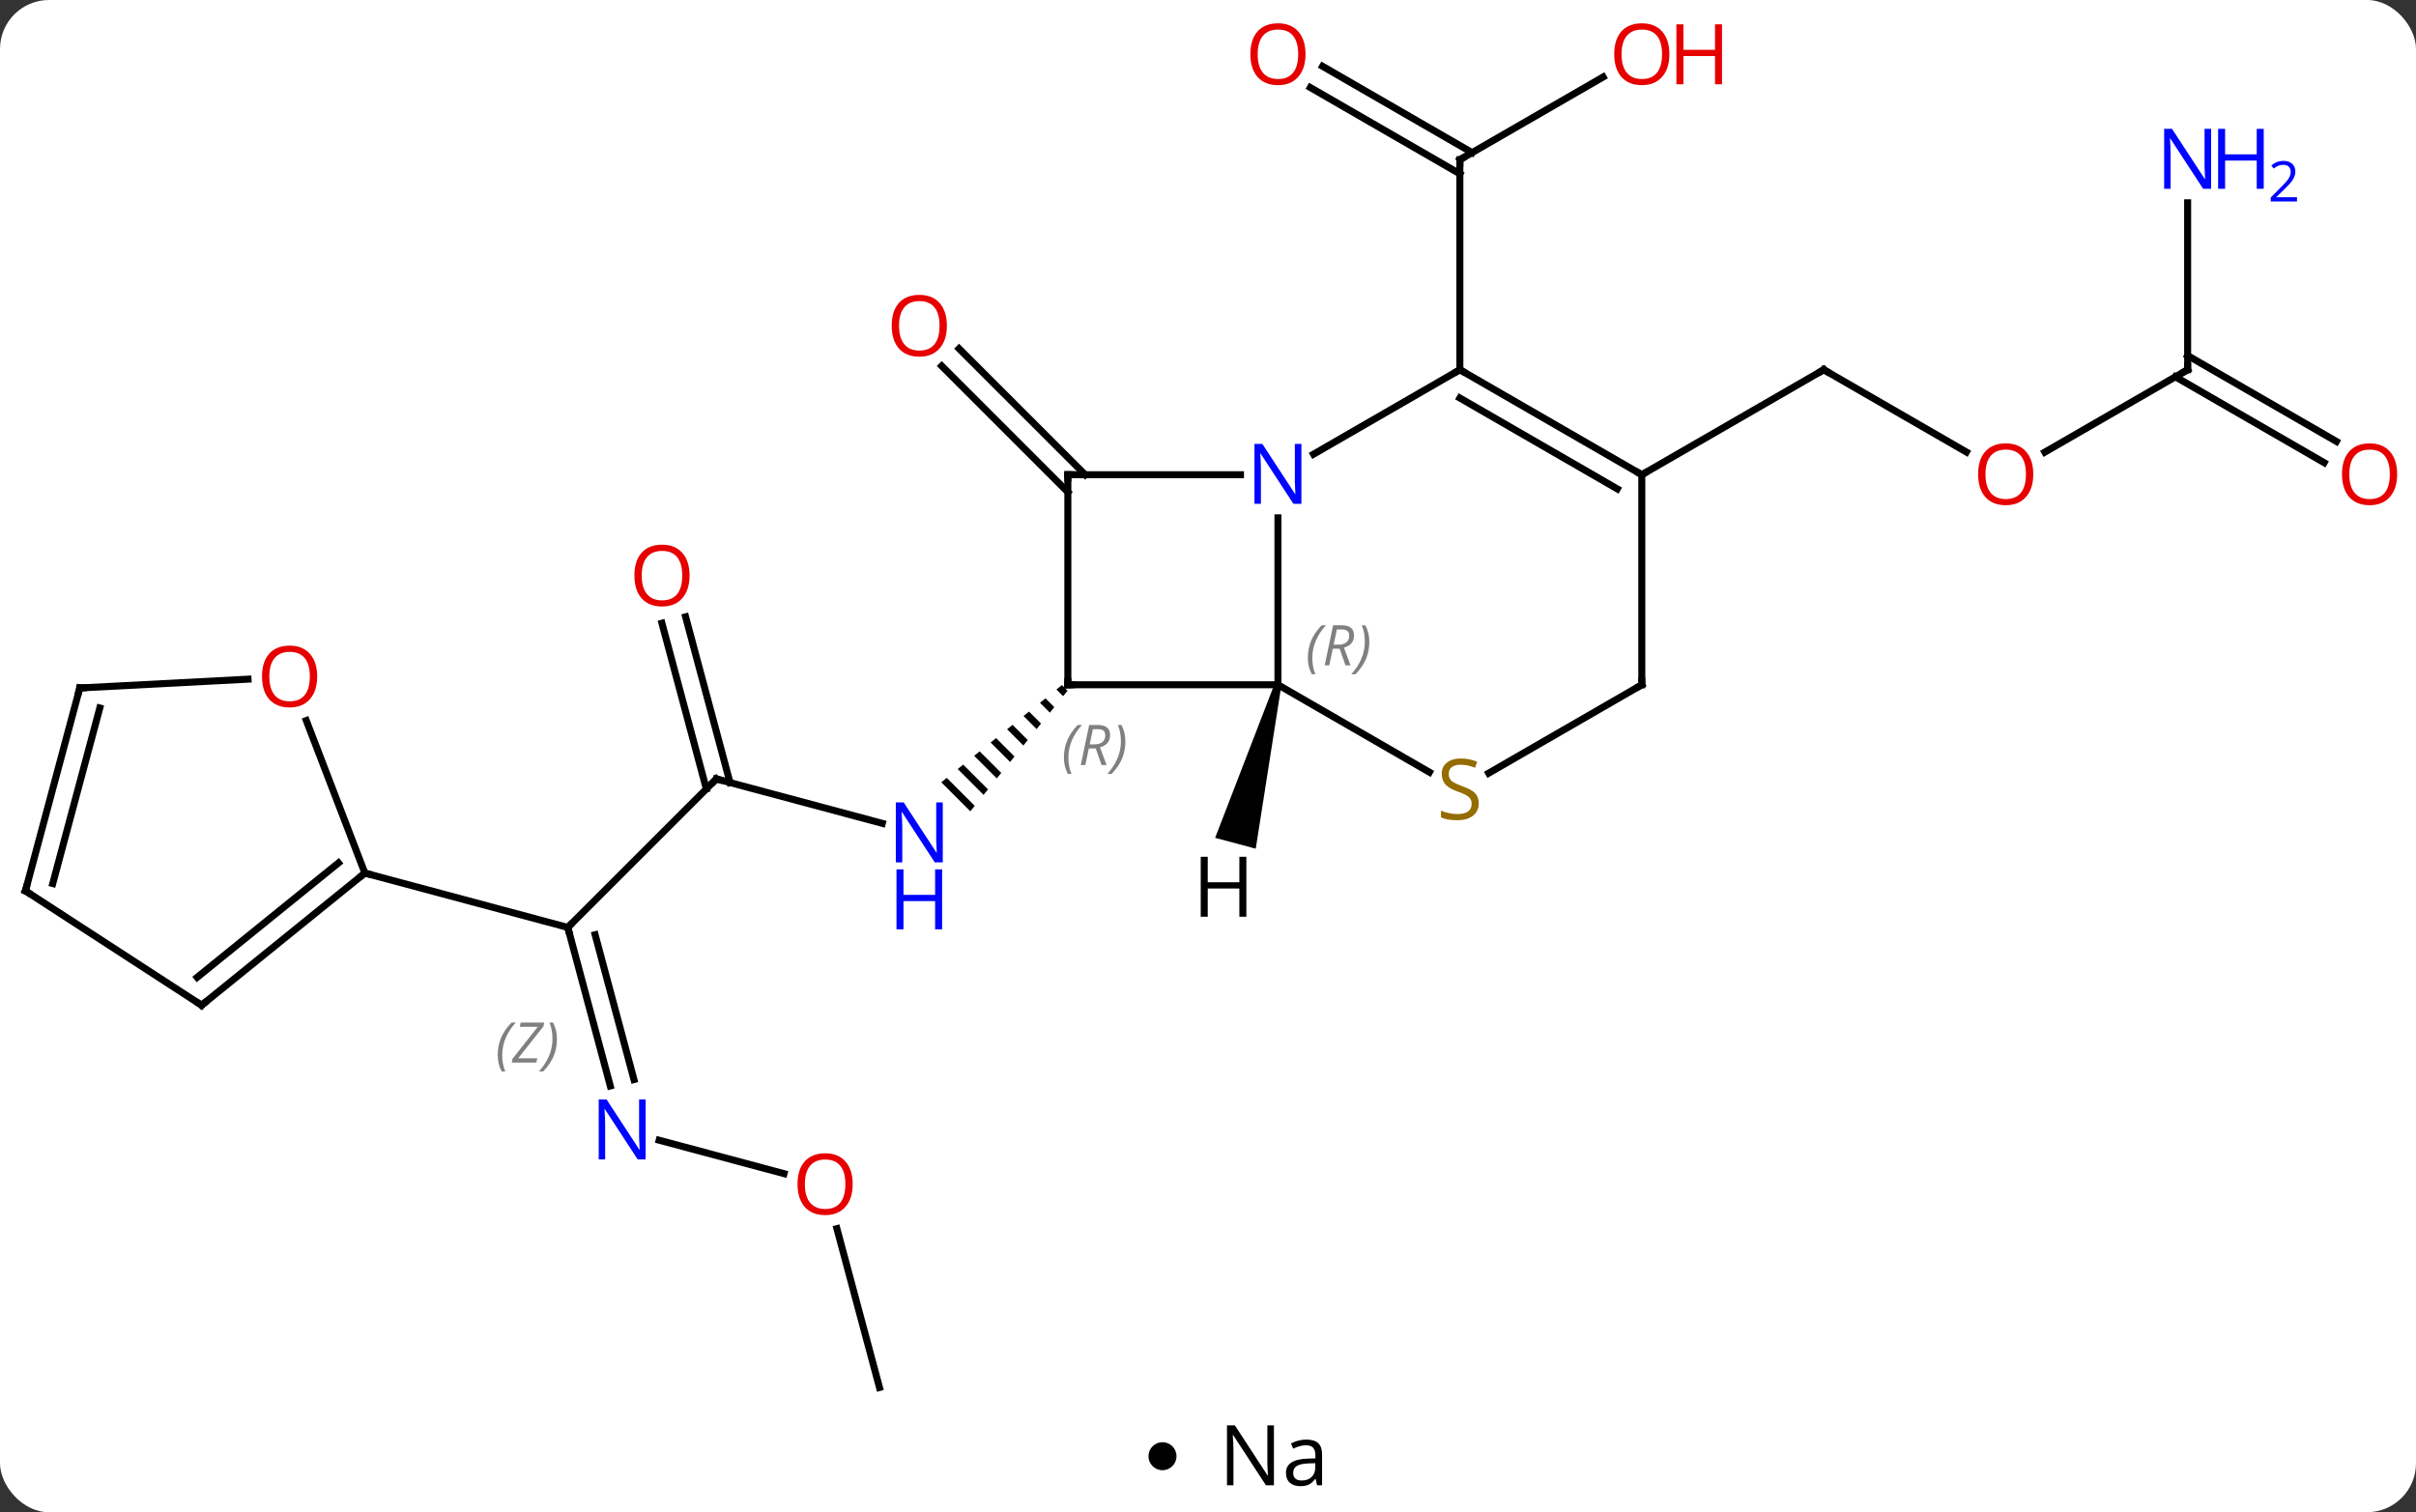 <svg width="345" viewBox="0 0 345 216" style="fill-opacity:1; color-rendering:auto; color-interpolation:auto; text-rendering:auto; stroke:black; stroke-linecap:square; stroke-miterlimit:10; shape-rendering:auto; stroke-opacity:1; fill:black; stroke-dasharray:none; font-weight:normal; stroke-width:1; font-family:'Open Sans'; font-style:normal; stroke-linejoin:miter; font-size:12; stroke-dashoffset:0; image-rendering:auto;" height="216" class="cas-substance-image" xmlns:xlink="http://www.w3.org/1999/xlink" xmlns="http://www.w3.org/2000/svg"><rect x="0" y="0" width="345" height="216" fill="#333333" stroke="none"/><svg class="cas-substance-single-component"><rect y="0" x="0" width="345" stroke="none" ry="7" rx="7" height="216" fill="white" class="cas-substance-group"/><svg y="0" x="0" width="345" viewBox="0 0 345 201" style="fill:black;" height="201" class="cas-substance-single-component-image"><svg><g><g transform="translate(171,103)" style="text-rendering:geometricPrecision; color-rendering:optimizeQuality; color-interpolation:linearRGB; stroke-linecap:butt; image-rendering:optimizeQuality;"><line y2="-92.001" y1="-80.19" x2="57.924" x1="37.467" style="fill:none;"/><line y2="-93.527" y1="-81.2" x2="17.867" x1="39.217" style="fill:none;"/><line y2="-90.496" y1="-78.169" x2="16.117" x1="37.467" style="fill:none;"/><line y2="-50.19" y1="-80.19" x2="37.467" x1="37.467" style="fill:none;"/><line y2="-32.715" y1="-50.725" x2="-18.513" x1="-36.523" style="fill:none;"/><line y2="-35.19" y1="-53.2" x2="-16.038" x1="-34.048" style="fill:none;"/><line y2="8.259" y1="14.607" x2="-68.706" x1="-45.009" style="fill:none;"/><path style="stroke:none;" d="M-19.36 -5.146 L-20.143 -4.515 L-20.143 -4.515 L-19.188 -3.56 L-18.557 -4.343 L-19.36 -5.146 ZM-21.709 -3.253 L-22.492 -2.622 L-21.081 -1.211 L-20.45 -1.994 L-21.709 -3.253 ZM-24.058 -1.359 L-24.842 -0.728 L-24.842 -0.728 L-22.975 1.139 L-22.344 0.355 L-22.344 0.355 L-24.058 -1.359 ZM-26.408 0.534 L-27.191 1.165 L-27.191 1.165 L-24.868 3.488 L-24.237 2.705 L-26.408 0.534 ZM-28.757 2.427 L-29.54 3.058 L-26.761 5.837 L-26.13 5.054 L-28.757 2.427 ZM-31.107 4.321 L-31.89 4.952 L-28.655 8.187 L-28.024 7.404 L-28.024 7.404 L-31.107 4.321 ZM-33.456 6.214 L-34.239 6.845 L-30.548 10.536 L-30.548 10.536 L-29.917 9.753 L-29.917 9.753 L-33.456 6.214 ZM-35.805 8.107 L-36.588 8.738 L-36.588 8.738 L-32.441 12.885 L-31.81 12.102 L-35.805 8.107 Z"/><line y2="29.472" y1="8.259" x2="-89.919" x1="-68.706" style="fill:none;"/><line y2="-14.89" y1="8.782" x2="-73.096" x1="-66.754" style="fill:none;"/><line y2="-13.985" y1="9.688" x2="-76.477" x1="-70.135" style="fill:none;"/><line y2="52.111" y1="29.472" x2="-83.853" x1="-89.919" style="fill:none;"/><line y2="51.205" y1="30.518" x2="-80.472" x1="-86.015" style="fill:none;"/></g><g transform="translate(171,103)" style="stroke-linecap:butt; font-size:8.4px; fill:gray; text-rendering:geometricPrecision; image-rendering:optimizeQuality; color-rendering:optimizeQuality; font-family:'Open Sans'; font-style:italic; stroke:gray; color-interpolation:linearRGB;"><path style="stroke:none;" d="M-99.925 47.713 Q-99.925 46.385 -99.457 45.26 Q-98.988 44.135 -97.957 43.056 L-97.347 43.056 Q-98.316 44.119 -98.8 45.291 Q-99.285 46.463 -99.285 47.697 Q-99.285 49.025 -98.847 50.041 L-99.363 50.041 Q-99.925 49.01 -99.925 47.713 ZM-94.412 48.775 L-97.928 48.775 L-97.819 48.244 L-94.209 43.666 L-96.772 43.666 L-96.647 43.056 L-93.287 43.056 L-93.397 43.603 L-97.006 48.166 L-94.272 48.166 L-94.412 48.775 ZM-91.467 45.4 Q-91.467 46.728 -91.944 47.861 Q-92.42 48.994 -93.436 50.041 L-94.045 50.041 Q-92.108 47.885 -92.108 45.4 Q-92.108 44.072 -92.545 43.056 L-92.03 43.056 Q-91.467 44.119 -91.467 45.4 Z"/><line y2="21.705" y1="29.472" x2="-118.896" x1="-89.919" style="fill:none; stroke:black;"/><line y2="64.641" y1="59.864" x2="-59.044" x1="-76.872" style="fill:none; stroke:black;"/><line y2="95.19" y1="72.496" x2="-45.411" x1="-51.491" style="fill:none; stroke:black;"/><line y2="-38.431" y1="-50.19" x2="109.796" x1="89.427" style="fill:none; stroke:black;"/><line y2="-35.19" y1="-50.19" x2="63.447" x1="89.427" style="fill:none; stroke:black;"/><line y2="-50.19" y1="-38.416" x2="141.39" x1="120.998" style="fill:none; stroke:black;"/><line y2="-74.034" y1="-50.19" x2="141.39" x1="141.39" style="fill:none; stroke:black;"/><line y2="-36.916" y1="-49.18" x2="160.881" x1="139.64" style="fill:none; stroke:black;"/><line y2="-39.947" y1="-52.211" x2="162.631" x1="141.39" style="fill:none; stroke:black;"/><line y2="-5.19" y1="-29.034" x2="11.487" x1="11.487" style="fill:none; stroke:black;"/><line y2="-50.19" y1="-38.125" x2="37.467" x1="16.571" style="fill:none; stroke:black;"/><line y2="-35.19" y1="-35.19" x2="-18.513" x1="6.135" style="fill:none; stroke:black;"/><line y2="-5.19" y1="-5.19" x2="-18.513" x1="11.487" style="fill:none; stroke:black;"/><line y2="7.299" y1="-5.19" x2="33.118" x1="11.487" style="fill:none; stroke:black;"/><line y2="-35.19" y1="-50.19" x2="63.447" x1="37.467" style="fill:none; stroke:black;"/><line y2="-33.169" y1="-46.148" x2="59.947" x1="37.467" style="fill:none; stroke:black;"/><line y2="-5.19" y1="-35.19" x2="-18.513" x1="-18.513" style="fill:none; stroke:black;"/><line y2="-5.19" y1="7.432" x2="63.447" x1="41.586" style="fill:none; stroke:black;"/><line y2="-5.19" y1="-35.19" x2="63.447" x1="63.447" style="fill:none; stroke:black;"/><line y2="40.587" y1="21.705" x2="-142.209" x1="-118.896" style="fill:none; stroke:black;"/><line y2="36.595" y1="20.257" x2="-142.842" x1="-122.669" style="fill:none; stroke:black;"/><line y2="-0.081" y1="21.705" x2="-127.26" x1="-118.896" style="fill:none; stroke:black;"/><line y2="24.246" y1="40.587" x2="-167.37" x1="-142.209" style="fill:none; stroke:black;"/><line y2="-4.731" y1="-5.989" x2="-159.606" x1="-135.583" style="fill:none; stroke:black;"/><line y2="-4.731" y1="24.246" x2="-159.606" x1="-167.37" style="fill:none; stroke:black;"/><line y2="-1.873" y1="23.2" x2="-156.748" x1="-163.466" style="fill:none; stroke:black;"/><path style="fill:black; stroke:none;" d="M11.004 -5.319 L11.97 -5.061 L8.317 18.226 L2.521 16.672 Z"/><path style="fill:none; stroke-miterlimit:5; stroke:black;" d="M37.9 -80.44 L37.467 -80.19 L37.467 -79.69"/></g><g transform="translate(171,103)" style="stroke-linecap:butt; fill:rgb(230,0,0); text-rendering:geometricPrecision; color-rendering:optimizeQuality; image-rendering:optimizeQuality; font-family:'Open Sans'; stroke:rgb(230,0,0); color-interpolation:linearRGB; stroke-miterlimit:5;"><path style="stroke:none;" d="M67.385 -95.26 Q67.385 -93.198 66.345 -92.018 Q65.306 -90.838 63.463 -90.838 Q61.572 -90.838 60.541 -92.002 Q59.51 -93.167 59.51 -95.276 Q59.51 -97.37 60.541 -98.518 Q61.572 -99.667 63.463 -99.667 Q65.322 -99.667 66.353 -98.495 Q67.385 -97.323 67.385 -95.26 ZM60.556 -95.26 Q60.556 -93.526 61.299 -92.62 Q62.041 -91.713 63.463 -91.713 Q64.885 -91.713 65.611 -92.612 Q66.338 -93.51 66.338 -95.26 Q66.338 -96.995 65.611 -97.885 Q64.885 -98.776 63.463 -98.776 Q62.041 -98.776 61.299 -97.877 Q60.556 -96.979 60.556 -95.26 Z"/><path style="stroke:none;" d="M74.9 -90.963 L73.9 -90.963 L73.9 -94.995 L69.385 -94.995 L69.385 -90.963 L68.385 -90.963 L68.385 -99.526 L69.385 -99.526 L69.385 -95.885 L73.9 -95.885 L73.9 -99.526 L74.9 -99.526 L74.9 -90.963 Z"/><path style="stroke:none;" d="M15.425 -95.26 Q15.425 -93.198 14.385 -92.018 Q13.346 -90.838 11.503 -90.838 Q9.612 -90.838 8.581 -92.002 Q7.55 -93.167 7.55 -95.276 Q7.55 -97.37 8.581 -98.518 Q9.612 -99.667 11.503 -99.667 Q13.362 -99.667 14.393 -98.495 Q15.425 -97.323 15.425 -95.26 ZM8.596 -95.26 Q8.596 -93.526 9.339 -92.62 Q10.081 -91.713 11.503 -91.713 Q12.925 -91.713 13.651 -92.612 Q14.378 -93.51 14.378 -95.26 Q14.378 -96.995 13.651 -97.885 Q12.925 -98.776 11.503 -98.776 Q10.081 -98.776 9.339 -97.877 Q8.596 -96.979 8.596 -95.26 Z"/><path style="stroke:none;" d="M-35.788 -56.473 Q-35.788 -54.411 -36.828 -53.231 Q-37.867 -52.051 -39.71 -52.051 Q-41.601 -52.051 -42.632 -53.215 Q-43.663 -54.38 -43.663 -56.489 Q-43.663 -58.583 -42.632 -59.731 Q-41.601 -60.88 -39.71 -60.88 Q-37.851 -60.88 -36.82 -59.708 Q-35.788 -58.536 -35.788 -56.473 ZM-42.617 -56.473 Q-42.617 -54.739 -41.874 -53.833 Q-41.132 -52.926 -39.71 -52.926 Q-38.288 -52.926 -37.562 -53.825 Q-36.835 -54.723 -36.835 -56.473 Q-36.835 -58.208 -37.562 -59.098 Q-38.288 -59.989 -39.71 -59.989 Q-41.132 -59.989 -41.874 -59.09 Q-42.617 -58.192 -42.617 -56.473 Z"/><path style="fill:rgb(0,5,255); stroke:none;" d="M-36.374 20.179 L-37.515 20.179 L-42.203 12.992 L-42.249 12.992 Q-42.156 14.257 -42.156 15.304 L-42.156 20.179 L-43.078 20.179 L-43.078 11.617 L-41.953 11.617 L-37.281 18.773 L-37.234 18.773 Q-37.234 18.617 -37.281 17.757 Q-37.328 16.898 -37.312 16.523 L-37.312 11.617 L-36.374 11.617 L-36.374 20.179 Z"/><path style="fill:rgb(0,5,255); stroke:none;" d="M-36.468 29.742 L-37.468 29.742 L-37.468 25.71 L-41.984 25.71 L-41.984 29.742 L-42.984 29.742 L-42.984 21.179 L-41.984 21.179 L-41.984 24.82 L-37.468 24.82 L-37.468 21.179 L-36.468 21.179 L-36.468 29.742 Z"/><path style="fill:none; stroke:black;" d="M-68.223 8.388 L-68.706 8.259 L-69.06 8.613"/><path style="fill:none; stroke:black;" d="M-89.79 29.955 L-89.919 29.472 L-89.565 29.118"/><path style="stroke:none;" d="M-72.532 -20.791 Q-72.532 -18.729 -73.572 -17.549 Q-74.611 -16.369 -76.454 -16.369 Q-78.345 -16.369 -79.376 -17.534 Q-80.407 -18.698 -80.407 -20.807 Q-80.407 -22.901 -79.376 -24.049 Q-78.345 -25.198 -76.454 -25.198 Q-74.595 -25.198 -73.564 -24.026 Q-72.532 -22.854 -72.532 -20.791 ZM-79.361 -20.791 Q-79.361 -19.057 -78.618 -18.151 Q-77.876 -17.244 -76.454 -17.244 Q-75.032 -17.244 -74.306 -18.143 Q-73.579 -19.041 -73.579 -20.791 Q-73.579 -22.526 -74.306 -23.416 Q-75.032 -24.307 -76.454 -24.307 Q-77.876 -24.307 -78.618 -23.409 Q-79.361 -22.51 -79.361 -20.791 Z"/><path style="fill:rgb(0,5,255); stroke:none;" d="M-78.803 62.605 L-79.944 62.605 L-84.632 55.418 L-84.678 55.418 Q-84.585 56.683 -84.585 57.73 L-84.585 62.605 L-85.507 62.605 L-85.507 54.043 L-84.382 54.043 L-79.71 61.199 L-79.663 61.199 Q-79.663 61.043 -79.71 60.183 Q-79.757 59.324 -79.741 58.949 L-79.741 54.043 L-78.803 54.043 L-78.803 62.605 Z"/><path style="stroke:none;" d="M-49.237 66.143 Q-49.237 68.205 -50.277 69.385 Q-51.316 70.565 -53.159 70.565 Q-55.05 70.565 -56.081 69.4 Q-57.112 68.236 -57.112 66.127 Q-57.112 64.033 -56.081 62.885 Q-55.05 61.736 -53.159 61.736 Q-51.3 61.736 -50.269 62.908 Q-49.237 64.08 -49.237 66.143 ZM-56.066 66.143 Q-56.066 67.877 -55.323 68.783 Q-54.581 69.69 -53.159 69.69 Q-51.737 69.69 -51.011 68.791 Q-50.284 67.893 -50.284 66.143 Q-50.284 64.408 -51.011 63.518 Q-51.737 62.627 -53.159 62.627 Q-54.581 62.627 -55.323 63.526 Q-56.066 64.424 -56.066 66.143 Z"/><path style="fill:none; stroke:black;" d="M89.86 -49.94 L89.427 -50.19 L88.994 -49.94"/><path style="stroke:none;" d="M119.347 -35.26 Q119.347 -33.198 118.308 -32.018 Q117.269 -30.838 115.426 -30.838 Q113.535 -30.838 112.504 -32.002 Q111.472 -33.167 111.472 -35.276 Q111.472 -37.37 112.504 -38.518 Q113.535 -39.667 115.426 -39.667 Q117.285 -39.667 118.316 -38.495 Q119.347 -37.323 119.347 -35.26 ZM112.519 -35.26 Q112.519 -33.526 113.262 -32.62 Q114.004 -31.713 115.426 -31.713 Q116.847 -31.713 117.574 -32.612 Q118.301 -33.51 118.301 -35.26 Q118.301 -36.995 117.574 -37.885 Q116.847 -38.776 115.426 -38.776 Q114.004 -38.776 113.262 -37.877 Q112.519 -36.979 112.519 -35.26 Z"/><path style="fill:none; stroke:black;" d="M140.957 -49.94 L141.39 -50.19 L141.39 -50.69"/><path style="fill:rgb(0,5,255); stroke:none;" d="M144.742 -76.034 L143.601 -76.034 L138.913 -83.221 L138.867 -83.221 Q138.96 -81.956 138.96 -80.909 L138.96 -76.034 L138.038 -76.034 L138.038 -84.596 L139.163 -84.596 L143.835 -77.44 L143.882 -77.44 Q143.882 -77.596 143.835 -78.456 Q143.788 -79.315 143.804 -79.69 L143.804 -84.596 L144.742 -84.596 L144.742 -76.034 Z"/><path style="fill:rgb(0,5,255); stroke:none;" d="M152.257 -76.034 L151.257 -76.034 L151.257 -80.065 L146.742 -80.065 L146.742 -76.034 L145.742 -76.034 L145.742 -84.596 L146.742 -84.596 L146.742 -80.956 L151.257 -80.956 L151.257 -84.596 L152.257 -84.596 L152.257 -76.034 Z"/><path style="fill:rgb(0,5,255); stroke:none;" d="M157.007 -74.224 L153.257 -74.224 L153.257 -74.787 L154.757 -76.302 Q155.445 -76.99 155.663 -77.287 Q155.882 -77.584 155.992 -77.865 Q156.101 -78.146 156.101 -78.474 Q156.101 -78.927 155.827 -79.193 Q155.554 -79.459 155.054 -79.459 Q154.71 -79.459 154.39 -79.342 Q154.07 -79.224 153.679 -78.927 L153.335 -79.365 Q154.117 -80.021 155.054 -80.021 Q155.851 -80.021 156.312 -79.607 Q156.773 -79.193 156.773 -78.506 Q156.773 -77.959 156.468 -77.427 Q156.163 -76.896 155.32 -76.084 L154.07 -74.865 L154.07 -74.834 L157.007 -74.834 L157.007 -74.224 Z"/><path style="stroke:none;" d="M171.308 -35.26 Q171.308 -33.198 170.268 -32.018 Q169.229 -30.838 167.386 -30.838 Q165.495 -30.838 164.464 -32.002 Q163.433 -33.167 163.433 -35.276 Q163.433 -37.37 164.464 -38.518 Q165.495 -39.667 167.386 -39.667 Q169.245 -39.667 170.276 -38.495 Q171.308 -37.323 171.308 -35.26 ZM164.479 -35.26 Q164.479 -33.526 165.222 -32.62 Q165.964 -31.713 167.386 -31.713 Q168.808 -31.713 169.534 -32.612 Q170.261 -33.51 170.261 -35.26 Q170.261 -36.995 169.534 -37.885 Q168.808 -38.776 167.386 -38.776 Q165.964 -38.776 165.222 -37.877 Q164.479 -36.979 164.479 -35.26 Z"/><path style="fill:rgb(0,5,255); stroke:none;" d="M14.839 -31.034 L13.698 -31.034 L9.01 -38.221 L8.964 -38.221 Q9.057 -36.956 9.057 -35.909 L9.057 -31.034 L8.135 -31.034 L8.135 -39.596 L9.26 -39.596 L13.932 -32.44 L13.979 -32.44 Q13.979 -32.596 13.932 -33.456 Q13.885 -34.315 13.901 -34.69 L13.901 -39.596 L14.839 -39.596 L14.839 -31.034 Z"/></g><g transform="translate(171,103)" style="stroke-linecap:butt; font-size:8.4px; fill:gray; text-rendering:geometricPrecision; image-rendering:optimizeQuality; color-rendering:optimizeQuality; font-family:'Open Sans'; font-style:italic; stroke:gray; color-interpolation:linearRGB; stroke-miterlimit:5;"><path style="stroke:none;" d="M15.759 -9.026 Q15.759 -10.354 16.227 -11.479 Q16.696 -12.604 17.727 -13.682 L18.337 -13.682 Q17.368 -12.62 16.884 -11.448 Q16.399 -10.276 16.399 -9.041 Q16.399 -7.713 16.837 -6.698 L16.321 -6.698 Q15.759 -7.729 15.759 -9.026 ZM19.319 -10.338 L18.819 -7.963 L18.163 -7.963 L19.366 -13.682 L20.616 -13.682 Q22.35 -13.682 22.35 -12.245 Q22.35 -10.885 20.913 -10.495 L21.85 -7.963 L21.131 -7.963 L20.303 -10.338 L19.319 -10.338 ZM19.897 -13.088 Q19.506 -11.166 19.444 -10.916 L20.1 -10.916 Q20.85 -10.916 21.256 -11.245 Q21.663 -11.573 21.663 -12.198 Q21.663 -12.666 21.405 -12.877 Q21.147 -13.088 20.553 -13.088 L19.897 -13.088 ZM24.536 -11.338 Q24.536 -10.01 24.059 -8.877 Q23.583 -7.745 22.567 -6.698 L21.958 -6.698 Q23.895 -8.854 23.895 -11.338 Q23.895 -12.666 23.458 -13.682 L23.973 -13.682 Q24.536 -12.62 24.536 -11.338 Z"/><path style="fill:none; stroke:black;" d="M37.9 -49.94 L37.467 -50.19 L37.034 -49.94"/><path style="fill:none; stroke:black;" d="M-18.013 -35.19 L-18.513 -35.19 L-18.513 -34.69"/><path style="fill:none; stroke:black;" d="M-18.013 -5.19 L-18.513 -5.19 L-18.513 -5.69"/><path style="stroke:none;" d="M-19.075 5.213 Q-19.075 3.885 -18.606 2.76 Q-18.137 1.635 -17.106 0.557 L-16.497 0.557 Q-17.465 1.619 -17.95 2.791 Q-18.434 3.963 -18.434 5.197 Q-18.434 6.525 -17.997 7.541 L-18.512 7.541 Q-19.075 6.51 -19.075 5.213 ZM-15.515 3.9 L-16.015 6.275 L-16.671 6.275 L-15.468 0.557 L-14.218 0.557 Q-12.483 0.557 -12.483 1.994 Q-12.483 3.353 -13.921 3.744 L-12.983 6.275 L-13.702 6.275 L-14.53 3.9 L-15.515 3.9 ZM-14.937 1.15 Q-15.327 3.072 -15.39 3.322 L-14.733 3.322 Q-13.983 3.322 -13.577 2.994 Q-13.171 2.666 -13.171 2.041 Q-13.171 1.572 -13.429 1.361 Q-13.687 1.15 -14.28 1.15 L-14.937 1.15 ZM-10.297 2.9 Q-10.297 4.229 -10.774 5.361 Q-11.251 6.494 -12.266 7.541 L-12.876 7.541 Q-10.938 5.385 -10.938 2.9 Q-10.938 1.572 -11.376 0.557 L-10.86 0.557 Q-10.297 1.619 -10.297 2.9 Z"/></g><g transform="translate(171,103)" style="stroke-linecap:butt; fill:rgb(148,108,0); text-rendering:geometricPrecision; color-rendering:optimizeQuality; image-rendering:optimizeQuality; font-family:'Open Sans'; stroke:rgb(148,108,0); color-interpolation:linearRGB; stroke-miterlimit:5;"><path style="stroke:none;" d="M40.162 11.748 Q40.162 12.873 39.342 13.513 Q38.522 14.154 37.115 14.154 Q35.584 14.154 34.772 13.748 L34.772 12.794 Q35.303 13.013 35.92 13.146 Q36.537 13.279 37.147 13.279 Q38.147 13.279 38.647 12.896 Q39.147 12.513 39.147 11.841 Q39.147 11.404 38.967 11.115 Q38.787 10.826 38.373 10.583 Q37.959 10.341 37.1 10.044 Q35.912 9.623 35.397 9.037 Q34.881 8.451 34.881 7.497 Q34.881 6.513 35.623 5.927 Q36.365 5.341 37.6 5.341 Q38.865 5.341 39.944 5.81 L39.631 6.669 Q38.569 6.232 37.569 6.232 Q36.772 6.232 36.326 6.568 Q35.881 6.904 35.881 7.513 Q35.881 7.951 36.045 8.24 Q36.209 8.529 36.6 8.763 Q36.99 8.998 37.803 9.294 Q39.147 9.763 39.654 10.318 Q40.162 10.873 40.162 11.748 Z"/><path style="fill:none; stroke:black;" d="M63.014 -35.44 L63.447 -35.19 L63.88 -35.44"/><path style="fill:none; stroke:black;" d="M63.014 -4.94 L63.447 -5.19 L63.447 -5.69"/><path style="fill:none; stroke:black;" d="M-119.284 22.02 L-118.896 21.705 L-118.413 21.834"/><path style="fill:none; stroke:black;" d="M-141.82 40.272 L-142.209 40.587 L-142.628 40.315"/><path style="fill:rgb(230,0,0); stroke:none;" d="M-125.71 -6.37 Q-125.71 -4.308 -126.75 -3.128 Q-127.789 -1.948 -129.632 -1.948 Q-131.523 -1.948 -132.554 -3.112 Q-133.585 -4.277 -133.585 -6.386 Q-133.585 -8.48 -132.554 -9.628 Q-131.523 -10.777 -129.632 -10.777 Q-127.773 -10.777 -126.742 -9.605 Q-125.71 -8.433 -125.71 -6.37 ZM-132.539 -6.37 Q-132.539 -4.636 -131.796 -3.73 Q-131.054 -2.823 -129.632 -2.823 Q-128.21 -2.823 -127.484 -3.722 Q-126.757 -4.62 -126.757 -6.37 Q-126.757 -8.105 -127.484 -8.995 Q-128.21 -9.886 -129.632 -9.886 Q-131.054 -9.886 -131.796 -8.988 Q-132.539 -8.089 -132.539 -6.37 Z"/><path style="fill:none; stroke:black;" d="M-166.951 24.518 L-167.37 24.246 L-167.241 23.763"/><path style="fill:none; stroke:black;" d="M-159.107 -4.757 L-159.606 -4.731 L-159.735 -4.248"/><path style="fill:black; stroke:none;" d="M6.978 27.943 L5.978 27.943 L5.978 23.912 L1.462 23.912 L1.462 27.943 L0.462 27.943 L0.462 19.381 L1.462 19.381 L1.462 23.021 L5.978 23.021 L5.978 19.381 L6.978 19.381 L6.978 27.943 Z"/></g></g></svg></svg><svg y="201" x="164" class="cas-substance-saf"><svg y="5" x="0" width="4" style="fill:black;" height="4" class="cas-substance-saf-dot"><circle stroke="none" r="2" fill="black" cy="2" cx="2"/></svg><svg y="0" x="8" width="20" style="fill:black;" height="15" class="cas-substance-saf-image"><svg><g><g transform="translate(10,7)" style="text-rendering:geometricPrecision; font-family:'Open Sans'; color-interpolation:linearRGB; color-rendering:optimizeQuality; image-rendering:optimizeQuality;"><path style="stroke:none;" d="M-0.086 4.156 L-1.227 4.156 L-5.914 -3.031 L-5.961 -3.031 Q-5.867 -1.766 -5.867 -0.719 L-5.867 4.156 L-6.789 4.156 L-6.789 -4.406 L-5.664 -4.406 L-0.992 2.75 L-0.945 2.75 Q-0.945 2.594 -0.992 1.734 Q-1.039 0.875 -1.023 0.5 L-1.023 -4.406 L-0.086 -4.406 L-0.086 4.156 ZM6.07 4.156 L5.867 3.234 L5.82 3.234 Q5.352 3.844 4.875 4.062 Q4.398 4.281 3.68 4.281 Q2.727 4.281 2.18 3.781 Q1.633 3.281 1.633 2.375 Q1.633 0.438 4.742 0.344 L5.836 0.312 L5.836 -0.094 Q5.836 -0.844 5.516 -1.203 Q5.195 -1.562 4.477 -1.562 Q3.664 -1.562 2.664 -1.078 L2.352 -1.828 Q2.836 -2.078 3.398 -2.227 Q3.961 -2.375 4.539 -2.375 Q5.68 -2.375 6.234 -1.867 Q6.789 -1.359 6.789 -0.234 L6.789 4.156 L6.07 4.156 ZM3.867 3.469 Q4.773 3.469 5.297 2.969 Q5.82 2.469 5.82 1.578 L5.82 1 L4.836 1.031 Q3.68 1.078 3.172 1.398 Q2.664 1.719 2.664 2.391 Q2.664 2.922 2.977 3.195 Q3.289 3.469 3.867 3.469 Z"/></g></g></svg></svg></svg></svg></svg>
